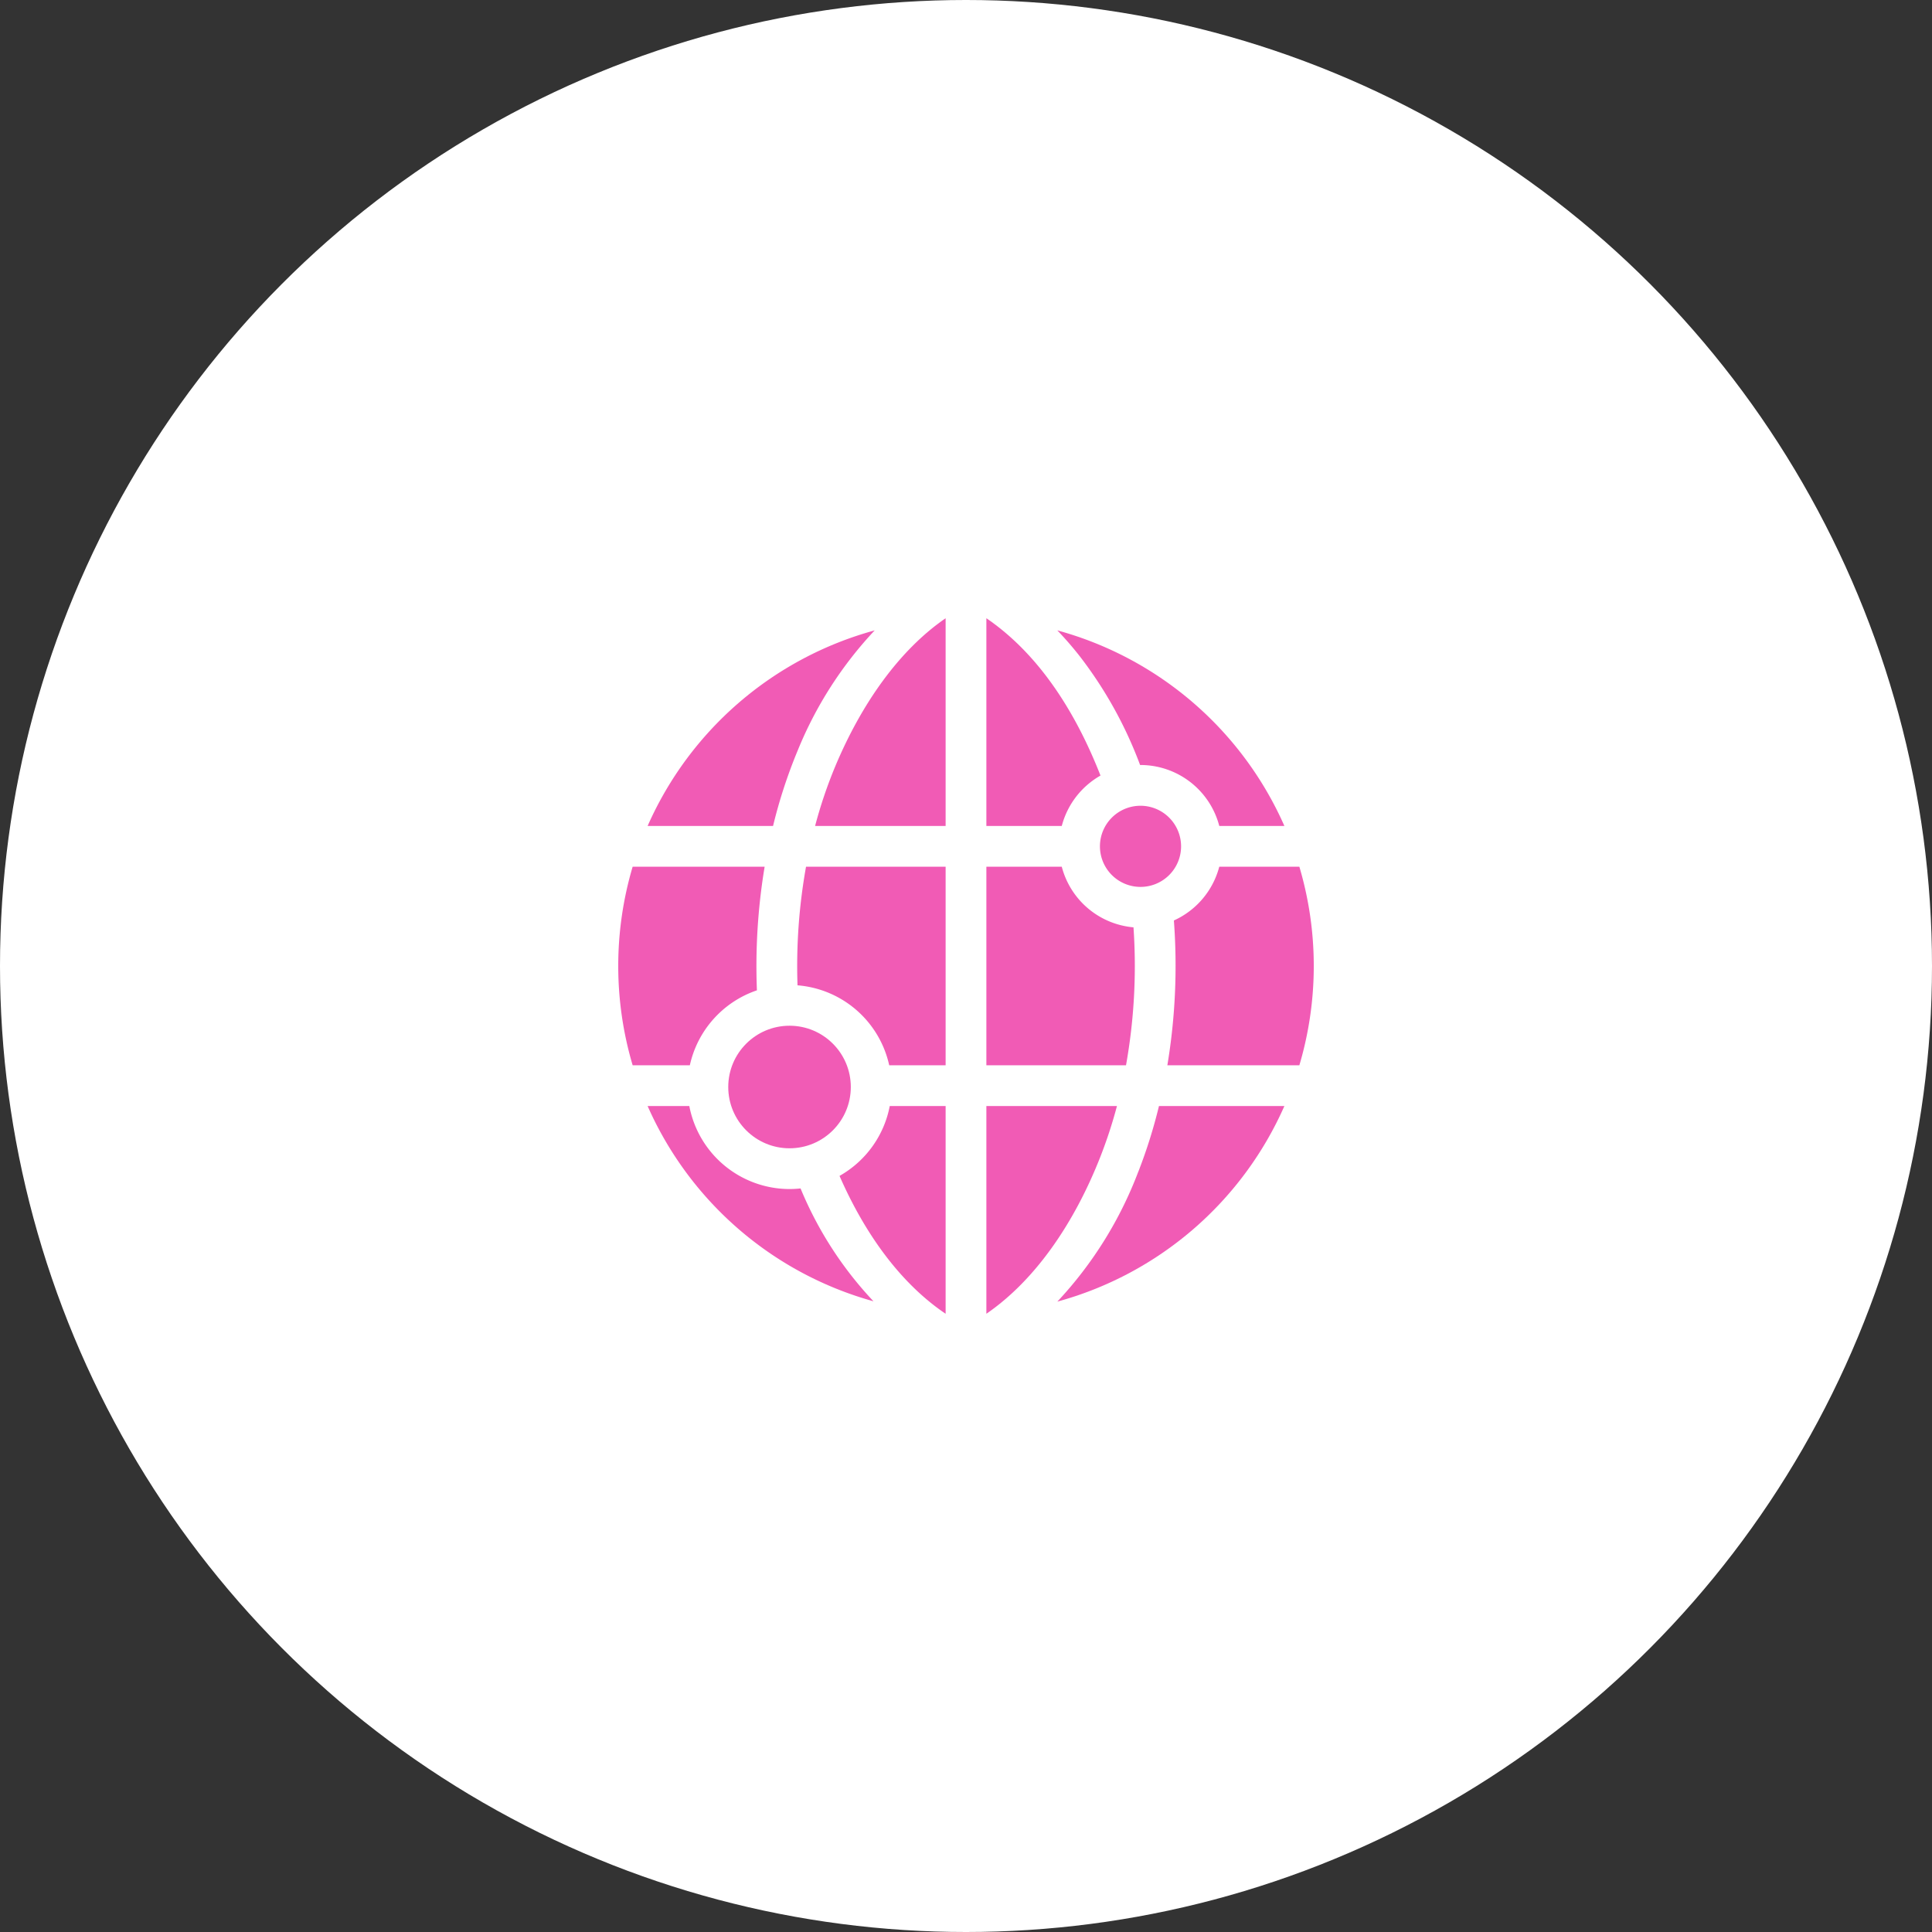 <svg xmlns="http://www.w3.org/2000/svg" width="150" height="150" viewBox="0 0 150 150"><rect x="0" y="0" width="150" height="150" fill="#333333" stroke="none"/><defs><style>.a{fill:#fff;}.b{fill:#f15bb5;}</style></defs><g transform="translate(-860 -3326)"><circle class="a" cx="75" cy="75" r="75" transform="translate(860 3326)"/><g transform="translate(908 3374)"><path class="b" d="M282.422,187.614a6.328,6.328,0,0,1-5.569-4.707H271v15.418h10.841A43.784,43.784,0,0,0,282.422,187.614Z" transform="translate(-242.418 -163.616)"/><path class="b" d="M357.75,138.037a3.15,3.15,0,1,0,3.15,3.15A3.154,3.154,0,0,0,357.75,138.037Z" transform="translate(-317.201 -123.478)"/><circle class="b" cx="4.758" cy="4.758" r="4.758" transform="translate(8.541 31.637)"/><path class="b" d="M155.05,0c-3.611,2.481-6.547,6.665-8.574,11.51a35.768,35.768,0,0,0-1.56,4.617H155.05Z" transform="translate(-129.632 0)"/><path class="b" d="M131.767,192.116a7.936,7.936,0,0,1,7.119,6.209h4.38V182.907H132.428A43.738,43.738,0,0,0,131.767,192.116Z" transform="translate(-117.848 -163.616)"/><path class="b" d="M171.125,375.22V359.093h-4.338a7.943,7.943,0,0,1-3.9,5.424C164.861,369.024,167.623,372.858,171.125,375.22Z" transform="translate(-145.707 -321.22)"/><path class="b" d="M271,375.22c3.786-2.6,6.818-7.016,8.852-12.194a36.268,36.268,0,0,0,1.286-3.933H271Z" transform="translate(-242.418 -321.22)"/><path class="b" d="M329.521,364.184a30.58,30.58,0,0,1-6.288,10.094,27.063,27.063,0,0,0,17.628-15.184h-9.737a39.779,39.779,0,0,1-1.6,5.09Z" transform="translate(-289.142 -321.221)"/><path class="b" d="M32.644,365.537a7.934,7.934,0,0,1-7.781-6.444H21.626a27.064,27.064,0,0,0,17.536,15.159A28.742,28.742,0,0,1,33.5,365.49a7.969,7.969,0,0,1-.853.047Z" transform="translate(-19.345 -321.22)"/><path class="b" d="M404.729,187.081a47.106,47.106,0,0,1-.507,11.244h10.249a27.121,27.121,0,0,0,0-15.418h-6.218A6.341,6.341,0,0,1,404.729,187.081Z" transform="translate(-361.589 -163.616)"/><path class="b" d="M10.767,192.506a47.054,47.054,0,0,1,.6-9.6H1.119a27.121,27.121,0,0,0,0,15.418H5.559a7.949,7.949,0,0,1,5.208-5.819Z" transform="translate(0 -163.616)"/><path class="b" d="M329.639,19.388h.033a6.326,6.326,0,0,1,6.114,4.732h5.056A27.062,27.062,0,0,0,323.211,8.935a26.524,26.524,0,0,1,1.75,2.018A32.208,32.208,0,0,1,329.639,19.388Z" transform="translate(-289.122 -7.993)"/><path class="b" d="M271,0V16.127h5.854a6.339,6.339,0,0,1,3.006-3.912C278.3,8.229,275.6,3.14,271,0Z" transform="translate(-242.418)"/><path class="b" d="M33.269,18.279a30.238,30.238,0,0,1,5.987-9.347A27.063,27.063,0,0,0,21.625,24.117h9.739a39.312,39.312,0,0,1,1.905-5.838Z" transform="translate(-19.344 -7.99)"/></g></g></svg>